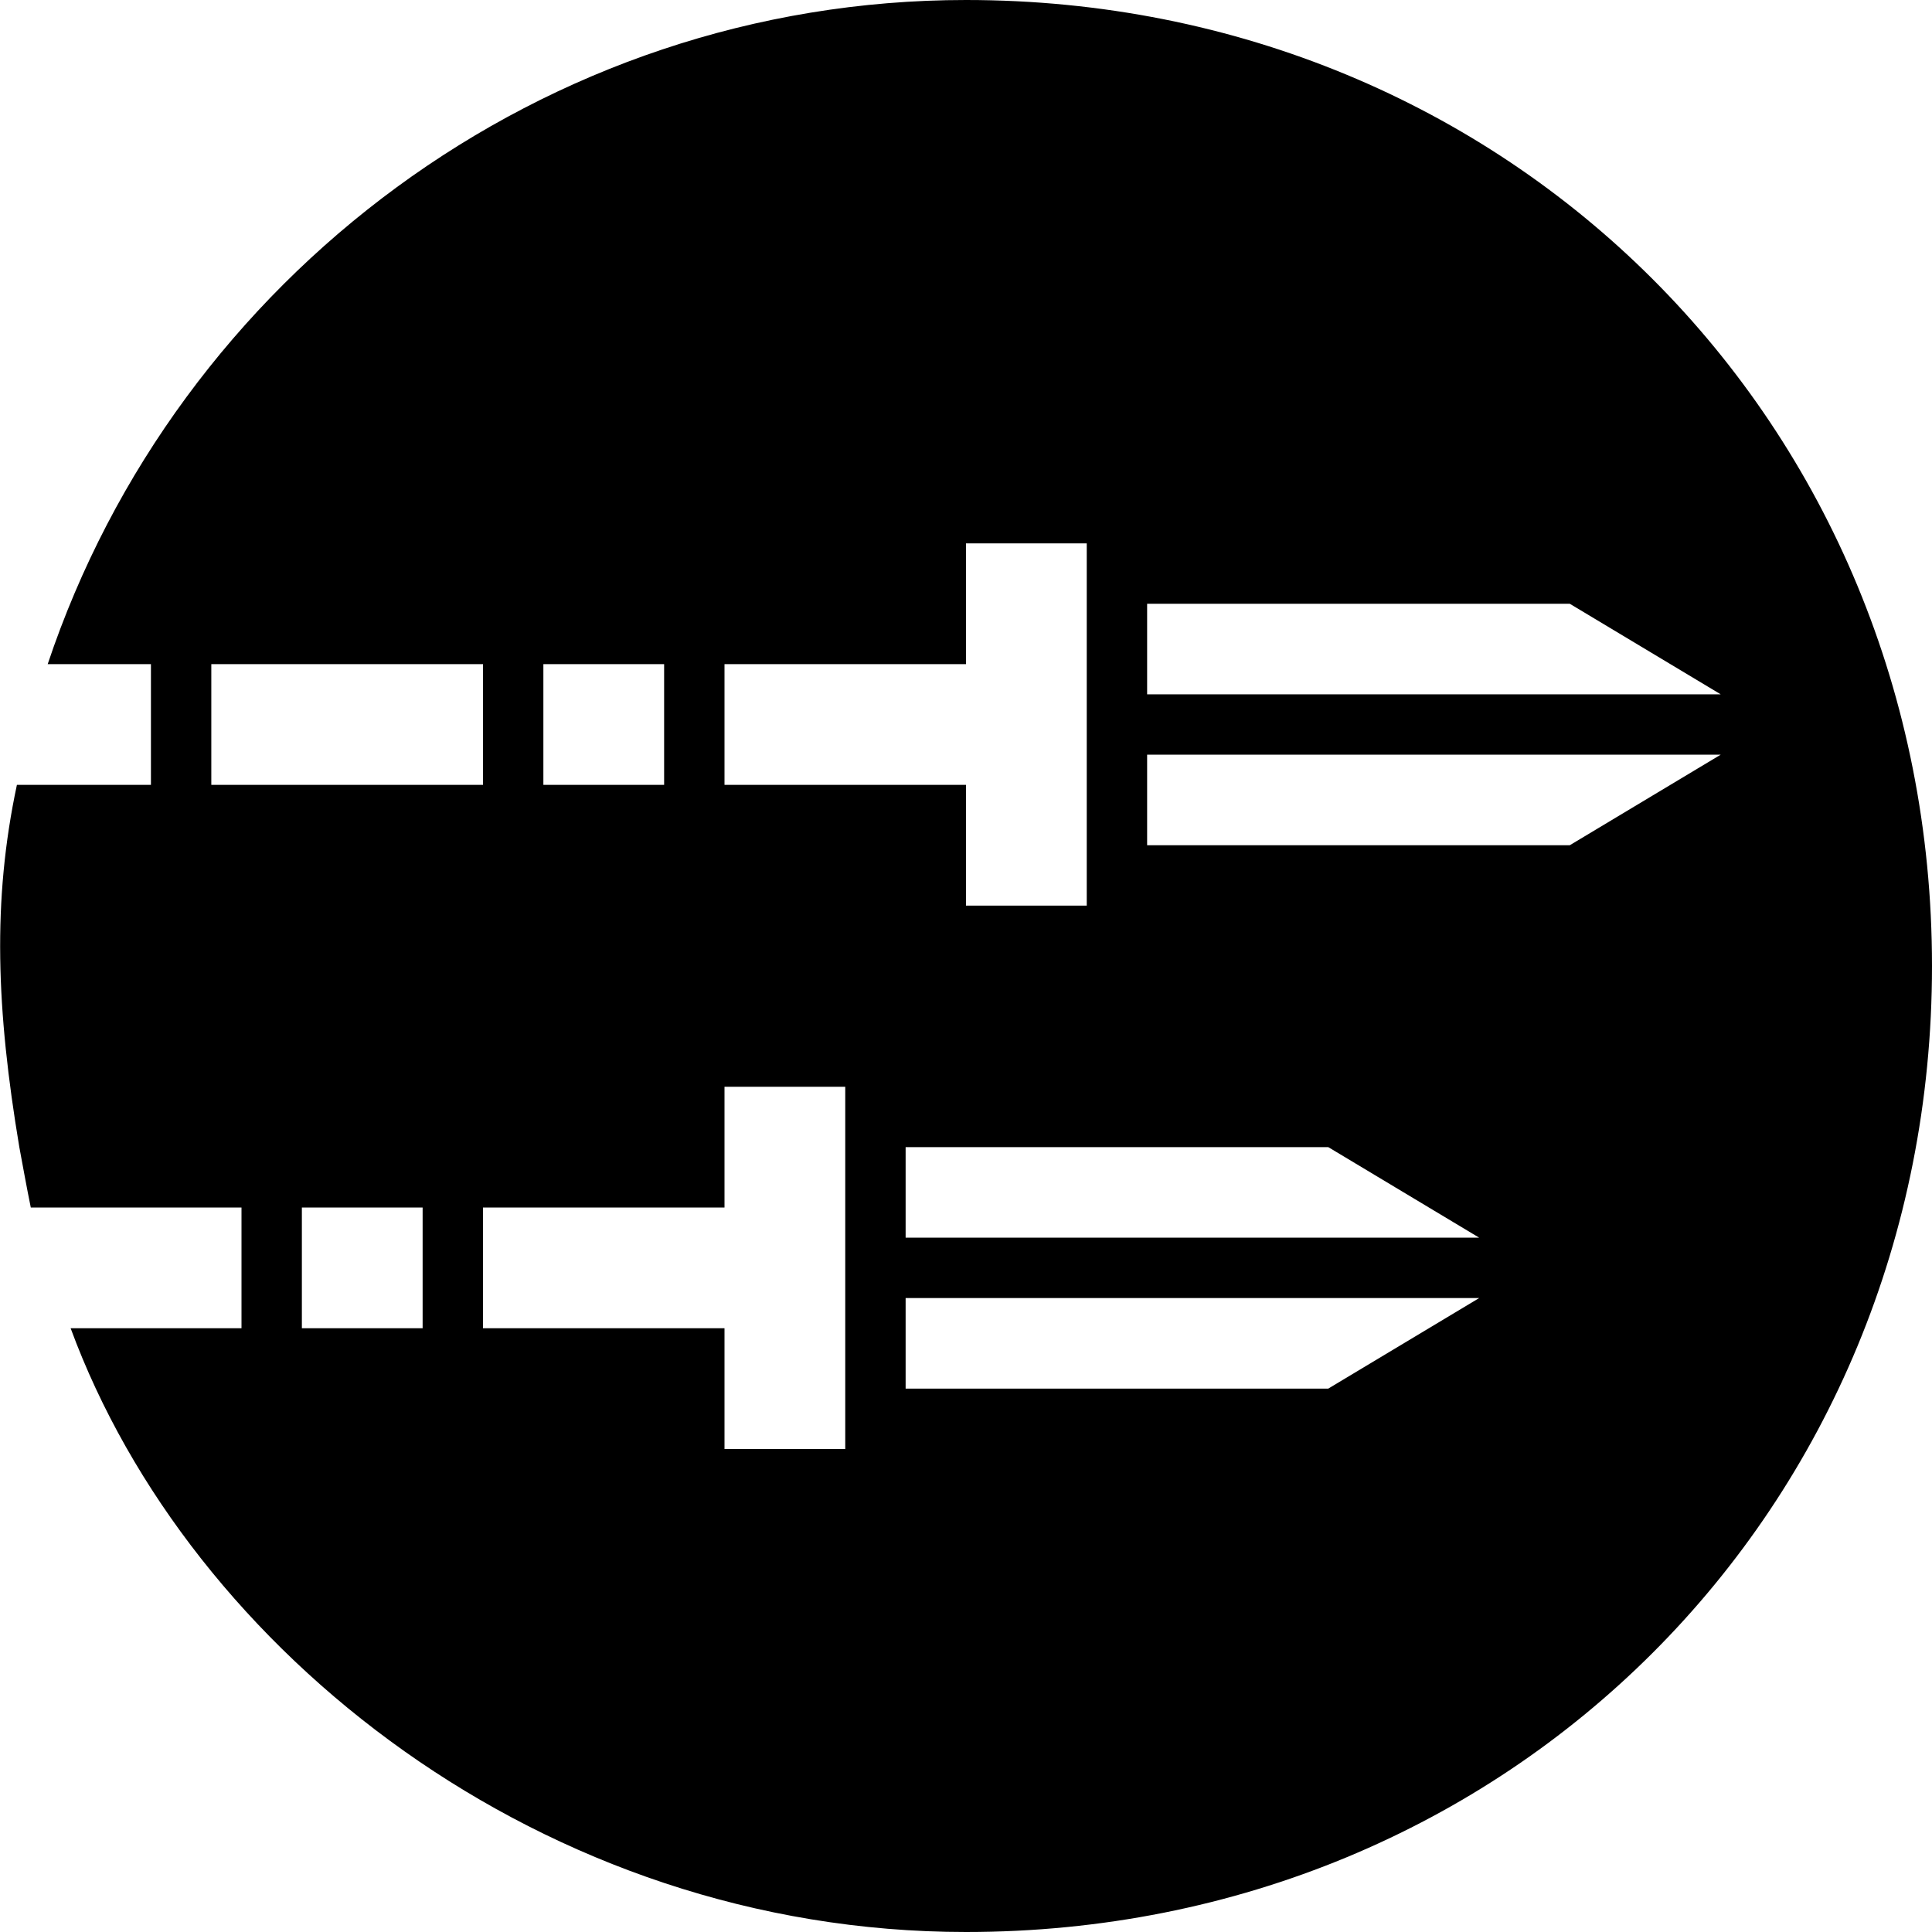 <?xml version="1.0" encoding="UTF-8"?>
<!DOCTYPE svg PUBLIC "-//W3C//DTD SVG 1.1//EN" "http://www.w3.org/Graphics/SVG/1.1/DTD/svg11.dtd">
<!-- Creator: CorelDRAW X7 -->
<svg xmlns="http://www.w3.org/2000/svg" xml:space="preserve" width="32px" height="32px" version="1.1" style="shape-rendering:geometricPrecision; text-rendering:geometricPrecision; image-rendering:optimizeQuality; fill-rule:evenodd; clip-rule:evenodd"
viewBox="0 0 3200 3200"
 xmlns:xlink="http://www.w3.org/1999/xlink">
 <defs>
  <style type="text/css">
   <![CDATA[
    .fil0 {fill:black}
   ]]>
  </style>
 </defs>
 <g id="Camada_x0020_1">
  <path class="fil0" d="M1600 0c900,0 1600,700 1600,1600 0,900 -700,1600 -1600,1600 -700,0 -1286,-465 -1483,-1000l283 0 0 -200 -349 0c-7,-34 -13,-68 -19,-100 -38,-227 -45,-408 -4,-600l222 0 0 -200 -171 0c214,-640 821,-1100 1521,-1100l0 0 0 0 0 0zm600 1900l-700 0 0 150 950 0 -250 -150 0 0zm400 -900l-700 0 0 150 950 0 -250 -150 0 0zm-1700 300l200 0 0 -200 -200 0 0 200zm-100 -200l-450 0 0 200 450 0 0 -200zm1000 400l0 -600 -200 0 0 200 -400 0 0 200 400 0 0 200 200 0 0 0 0 0 0 0zm100 -250l0 150 700 0 250 -150 -950 0zm-1400 950l200 0 0 -200 -200 0 0 200zm900 200l0 -600 -200 0 0 200 -400 0 0 200 400 0 0 200 200 0 0 0 0 0 0 0zm100 -250l0 150 700 0 250 -150 -950 0z"/>
 </g>
</svg>
